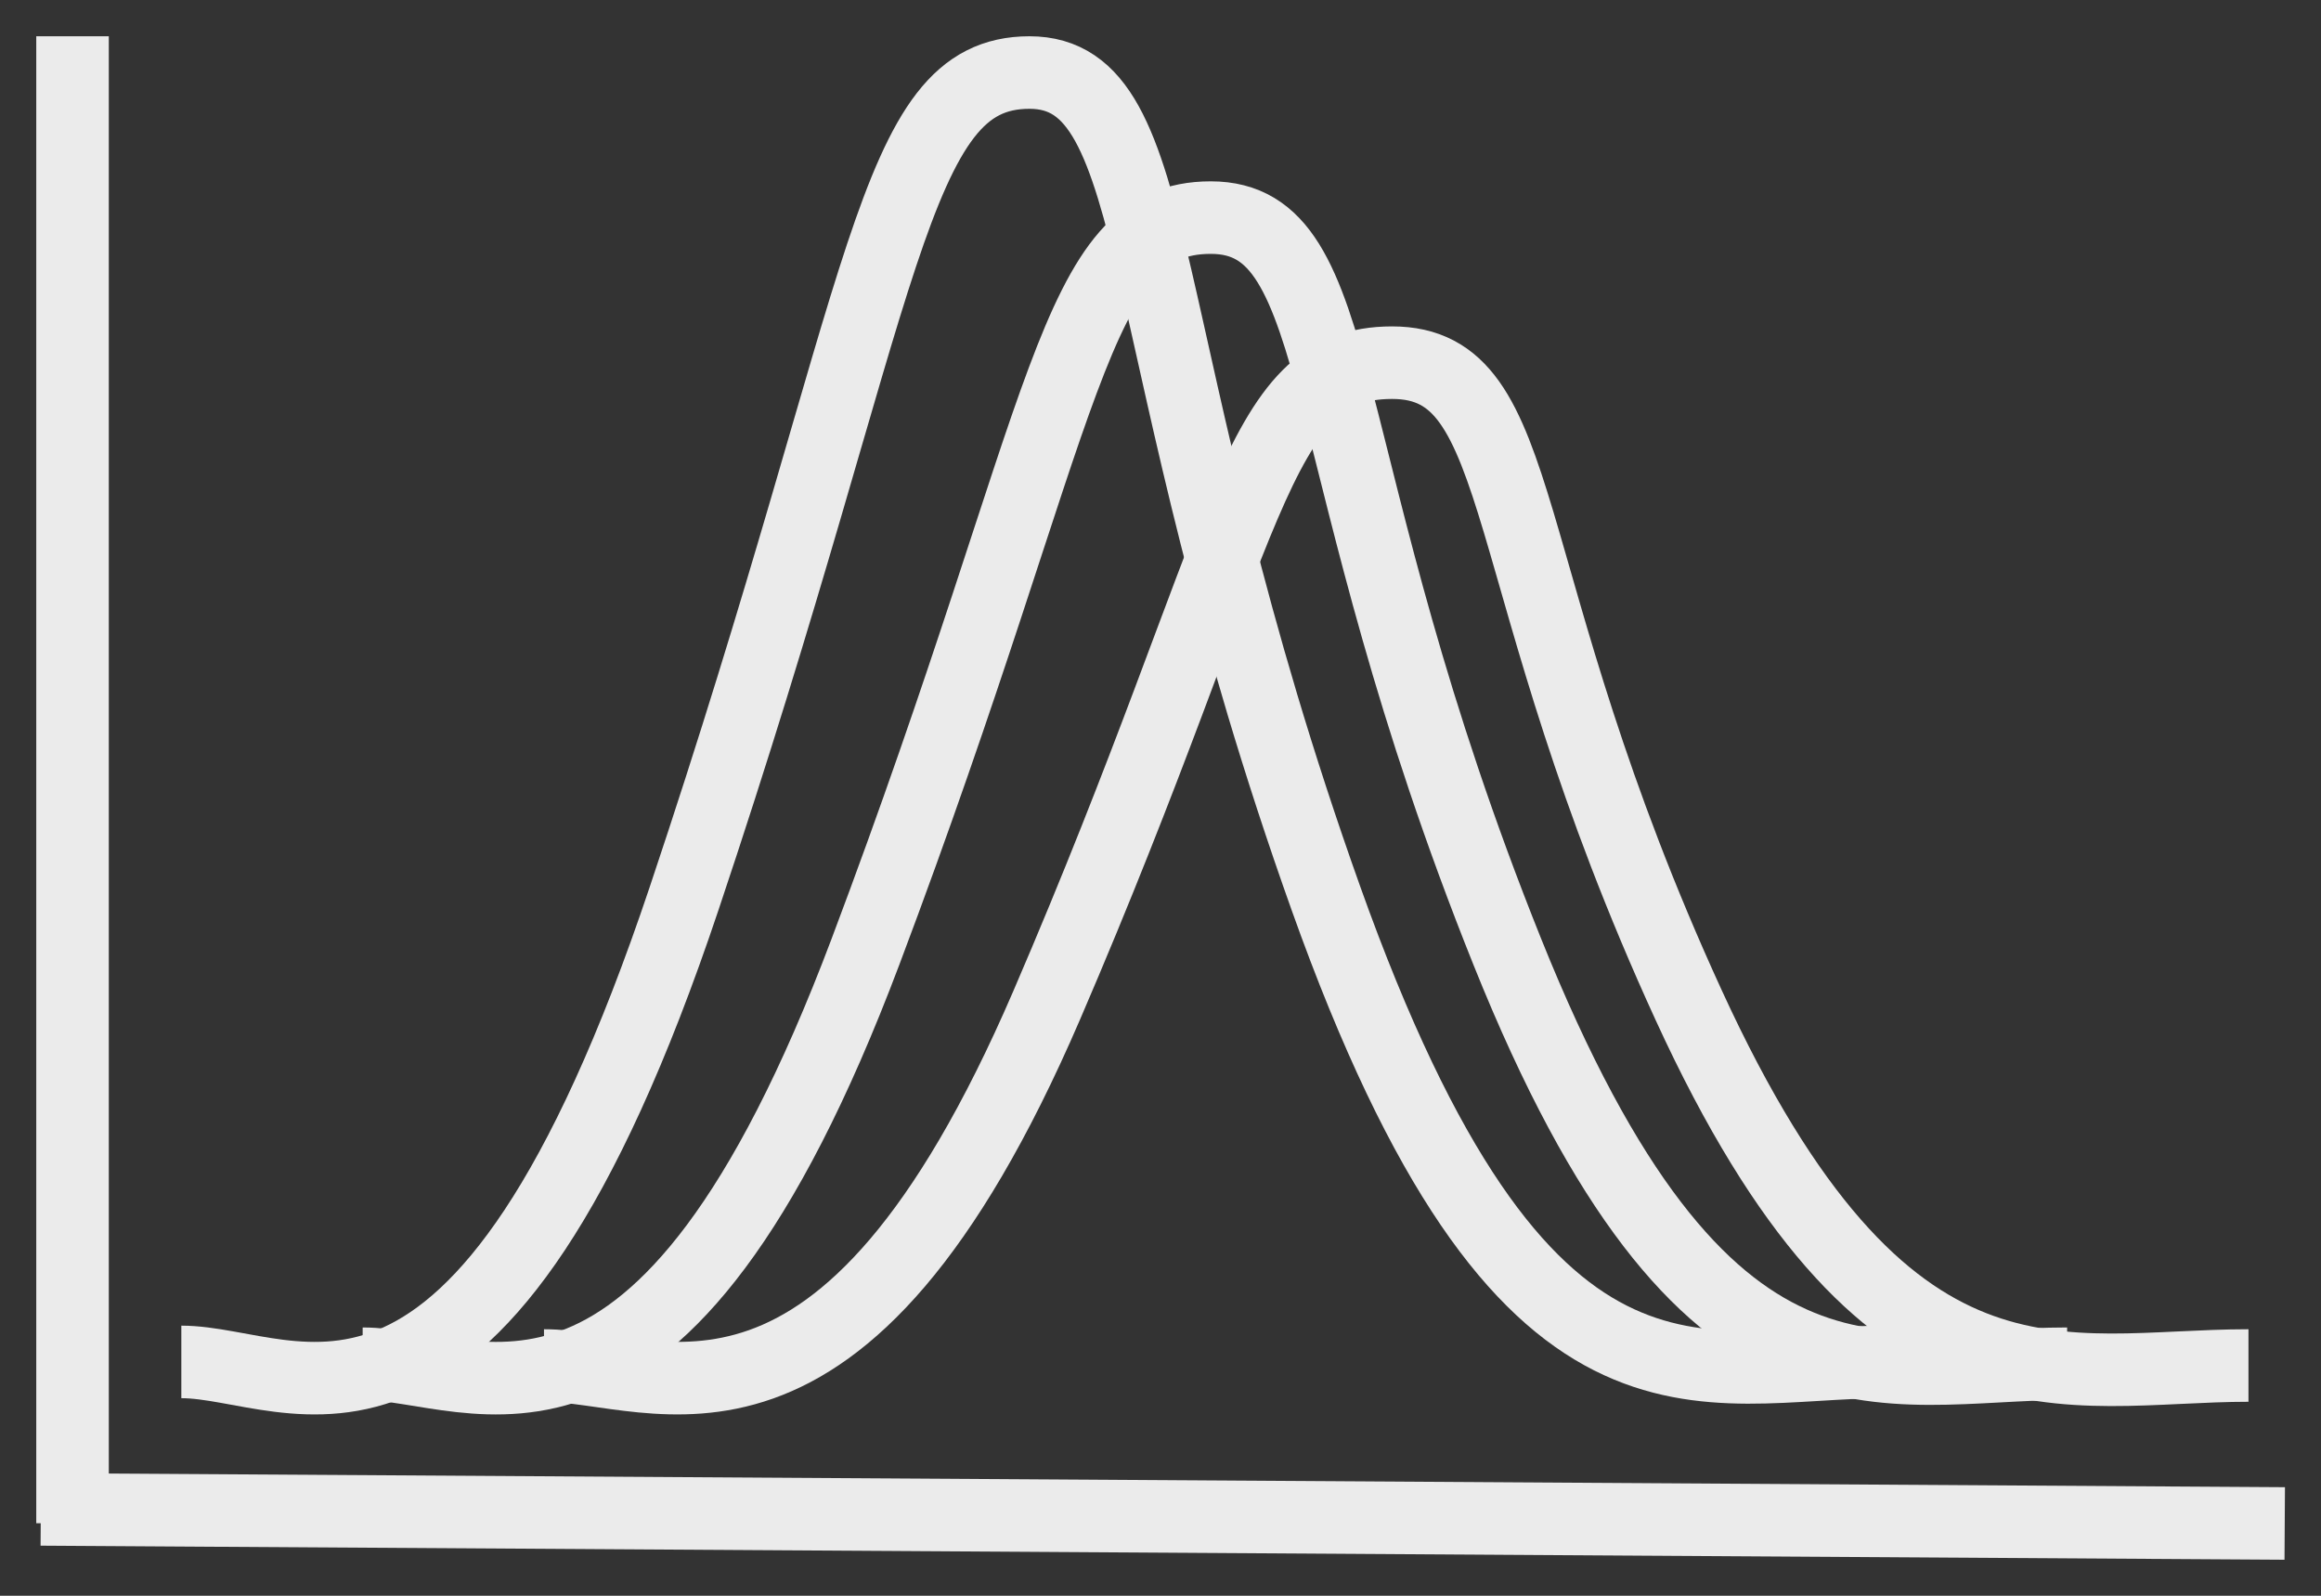 <?xml version="1.0" encoding="UTF-8"?>
<svg width="64px" height="44px" viewBox="0 0 64 44" version="1.1" xmlns="http://www.w3.org/2000/svg" xmlns:xlink="http://www.w3.org/1999/xlink">
    <rect x="0" y="0" width="64" height="44" fill="#333333" stroke="none"/>
    <title>Interactive Graph</title>
    <g id="Dashboard-Wires---fourth-pass" stroke="none" stroke-width="1" fill="none" fill-rule="evenodd">
        <g id="Desktop-HD" transform="translate(-1025, -65)" stroke="#EBEBEB" stroke-width="2">
            <g id="Group-5" transform="translate(1026.25, 66.75)">
                <g id="Group" transform="translate(3.75, 0.25)">
                    <path d="M5,35.602 C8.151,35.602 13.191,39.286 18.863,24.246 C24.534,9.205 24.534,4 28.387,4 C32.241,4 31.113,10.668 36.564,24.246 C42.015,37.823 46.877,35.602 52,35.602" id="Path-3"></path>
                    <path d="M10,35.651 C13.151,35.651 18.191,38.876 23.863,25.715 C29.534,12.554 29.534,8 33.387,8 C37.241,8 36.113,13.834 41.564,25.715 C47.015,37.596 51.877,35.651 57,35.651" id="Path-3-Copy"></path>
                    <path d="M0,35.552 C3.151,35.552 8.191,39.697 13.863,22.776 C19.534,5.855 19.534,0 23.387,0 C27.241,0 26.113,7.501 31.564,22.776 C37.015,38.051 41.877,35.552 47,35.552" id="Path-3-Copy-2"></path>
                </g>
                <line x1="0.75" y1="0.25" x2="0.75" y2="39.25" id="Line-8" stroke-linecap="square"></line>
                <line x1="0.875" y1="39.875" x2="60.75" y2="40.25" id="Line-8" stroke-linecap="square"></line>
            </g>
        </g>
    </g>
</svg>